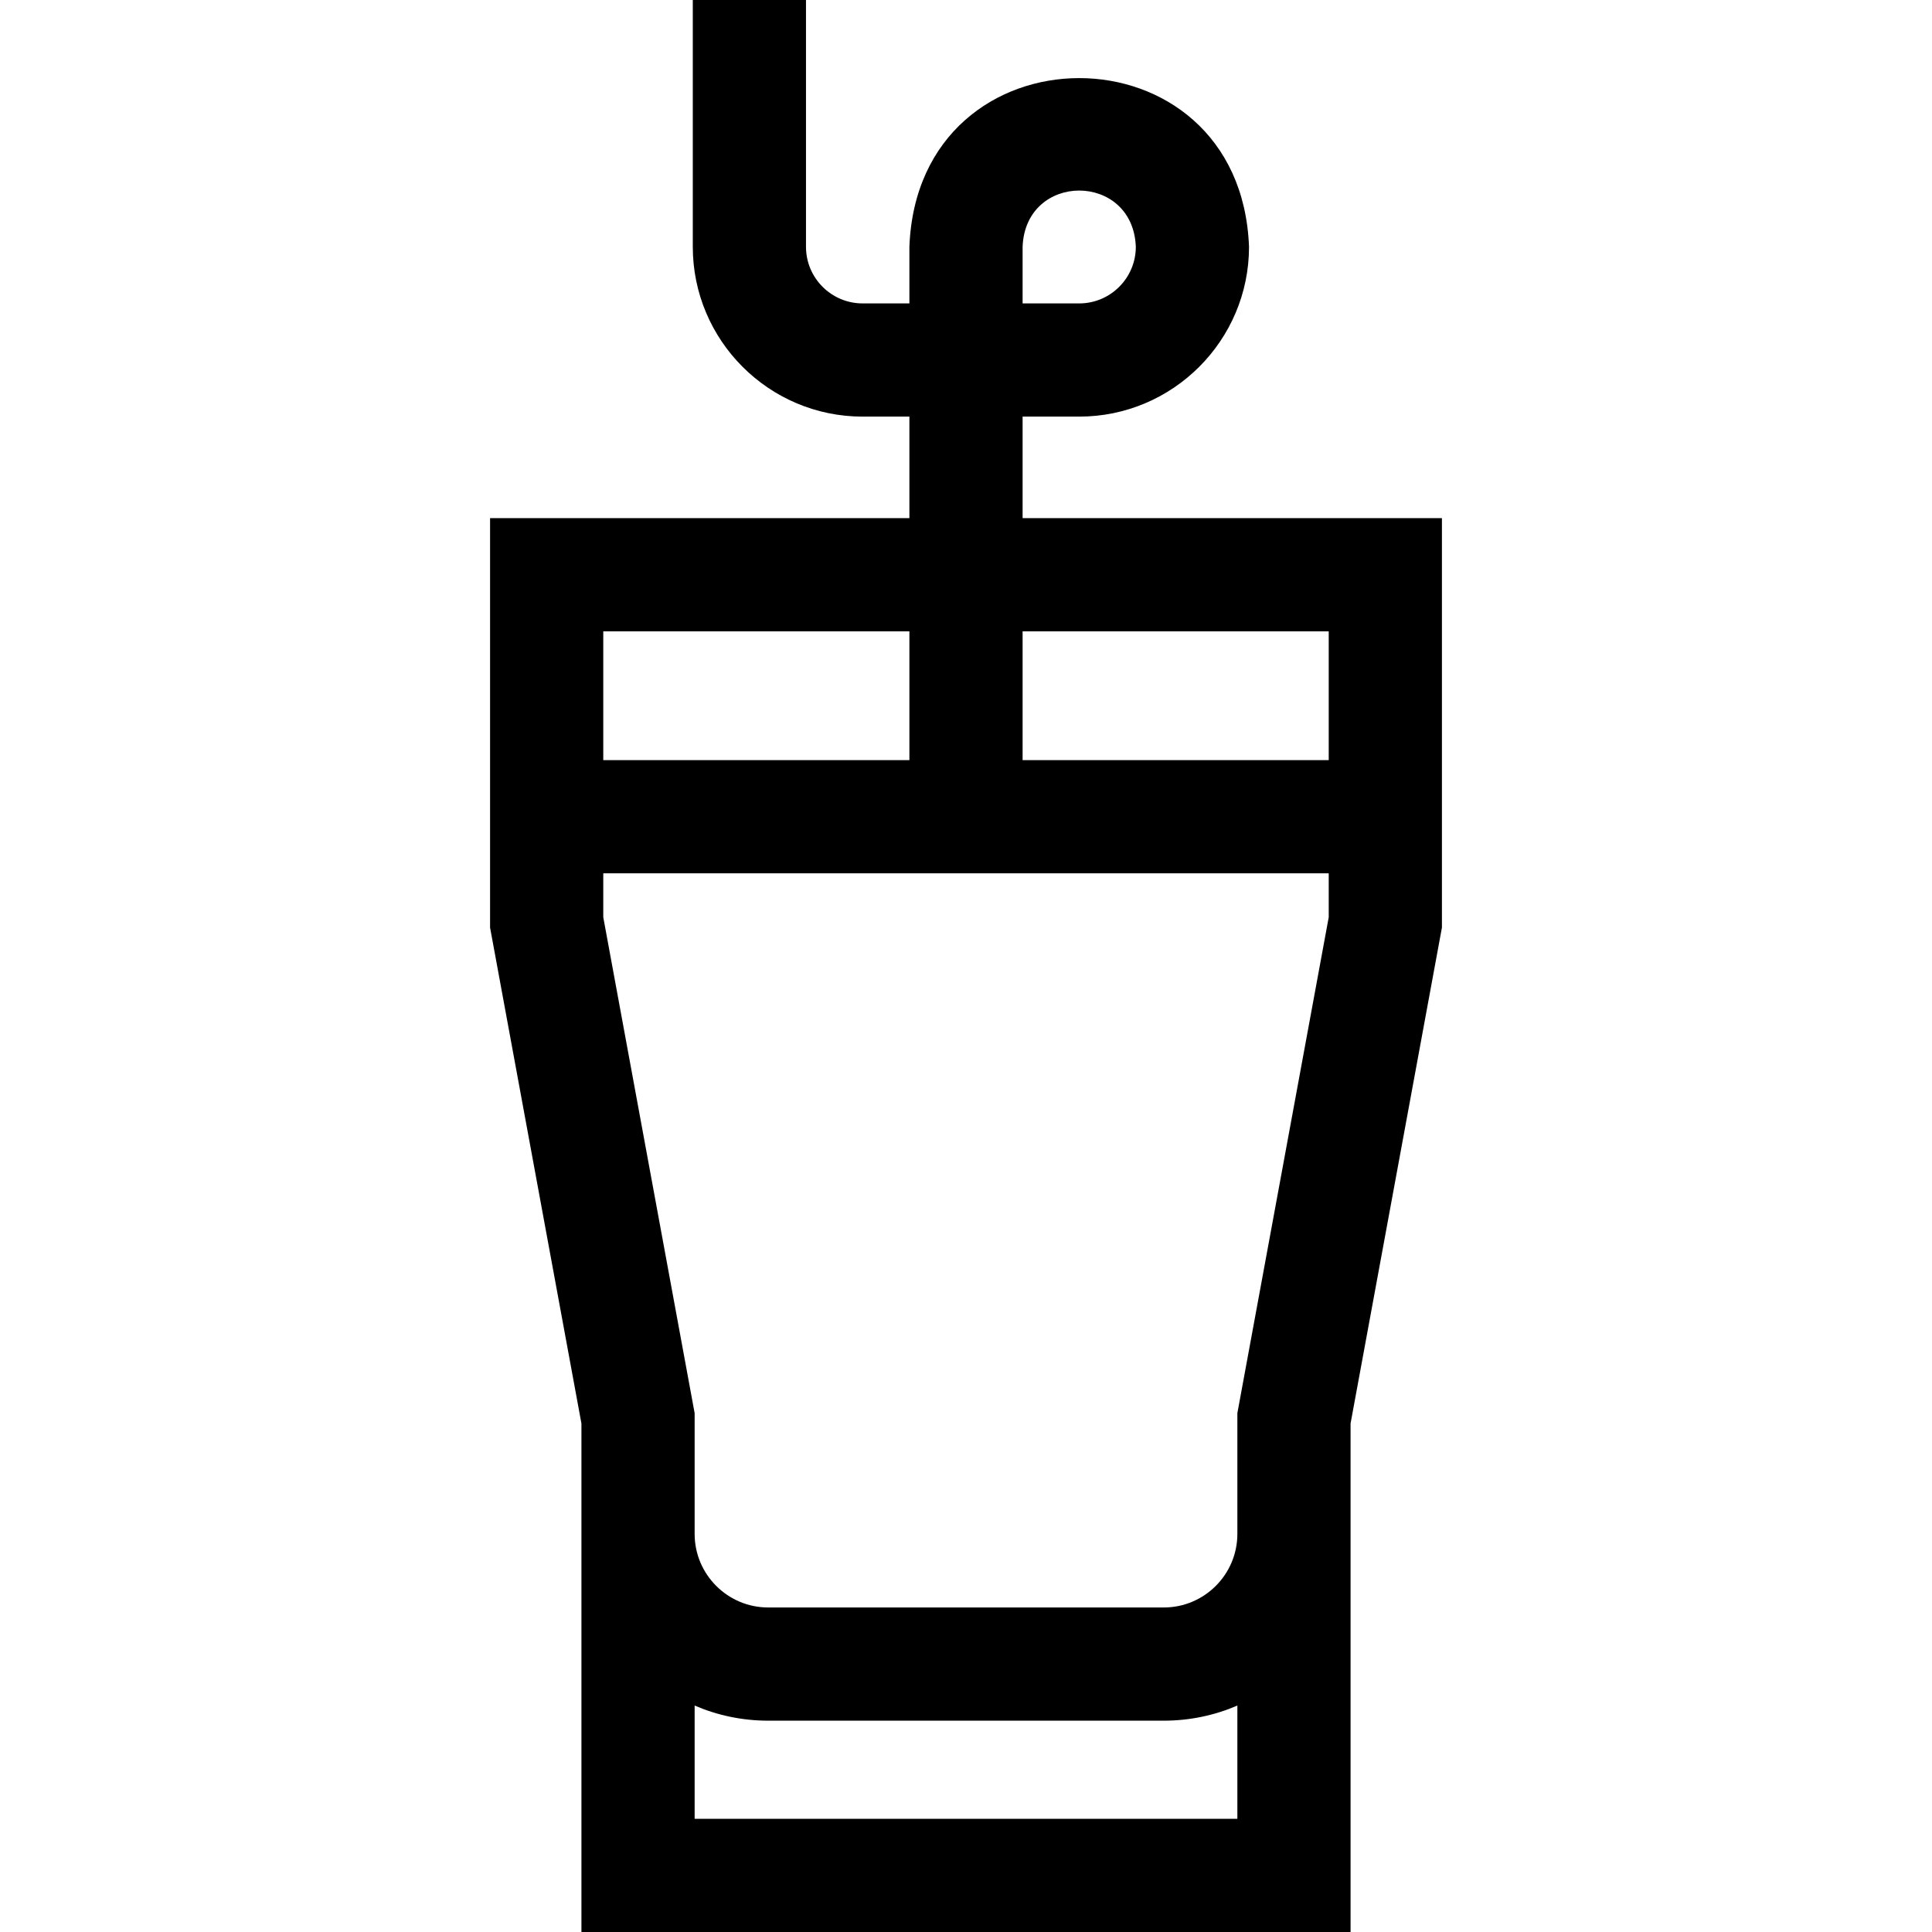 <svg id="Layer_1" enable-background="new 0 0 512.002 512.002" height="512" viewBox="0 0 512.002 512.002" width="512" xmlns="http://www.w3.org/2000/svg"><path d="m271.001 137.31v-26.903h15.002c24.814 0 45.002-20.188 45.002-45.002-2.262-59.618-87.75-59.605-90.004.001 0-.001 0 15.001 0 15.001h-12.402c-8.272 0-15.002-6.73-15.002-15.002v-65.405h-30v65.405c0 24.814 20.188 45.002 45.002 45.002h12.402v26.903h-111.127v108.501l24.213 131.43v134.761h203.828v-134.76l24.213-131.43v-108.502zm0-71.905c.754-19.874 29.253-19.87 30.004 0 0 8.272-6.73 15.002-15.002 15.002h-15.002zm81.127 101.905v34.129h-81.127v-34.129zm-111.127 0v34.129h-81.127v-34.129zm-56.914 314.692v-30.007c5.987 2.576 12.579 4.004 19.499 4.004h104.83c6.92 0 13.512-1.428 19.499-4.004v30.007zm124.329-56.003h-104.83c-10.752 0-19.499-8.748-19.499-19.5v-31.998l-24.213-131.43v-11.632h192.254v11.632l-24.213 131.43v31.999c0 10.752-8.747 19.499-19.499 19.499z"/></svg>